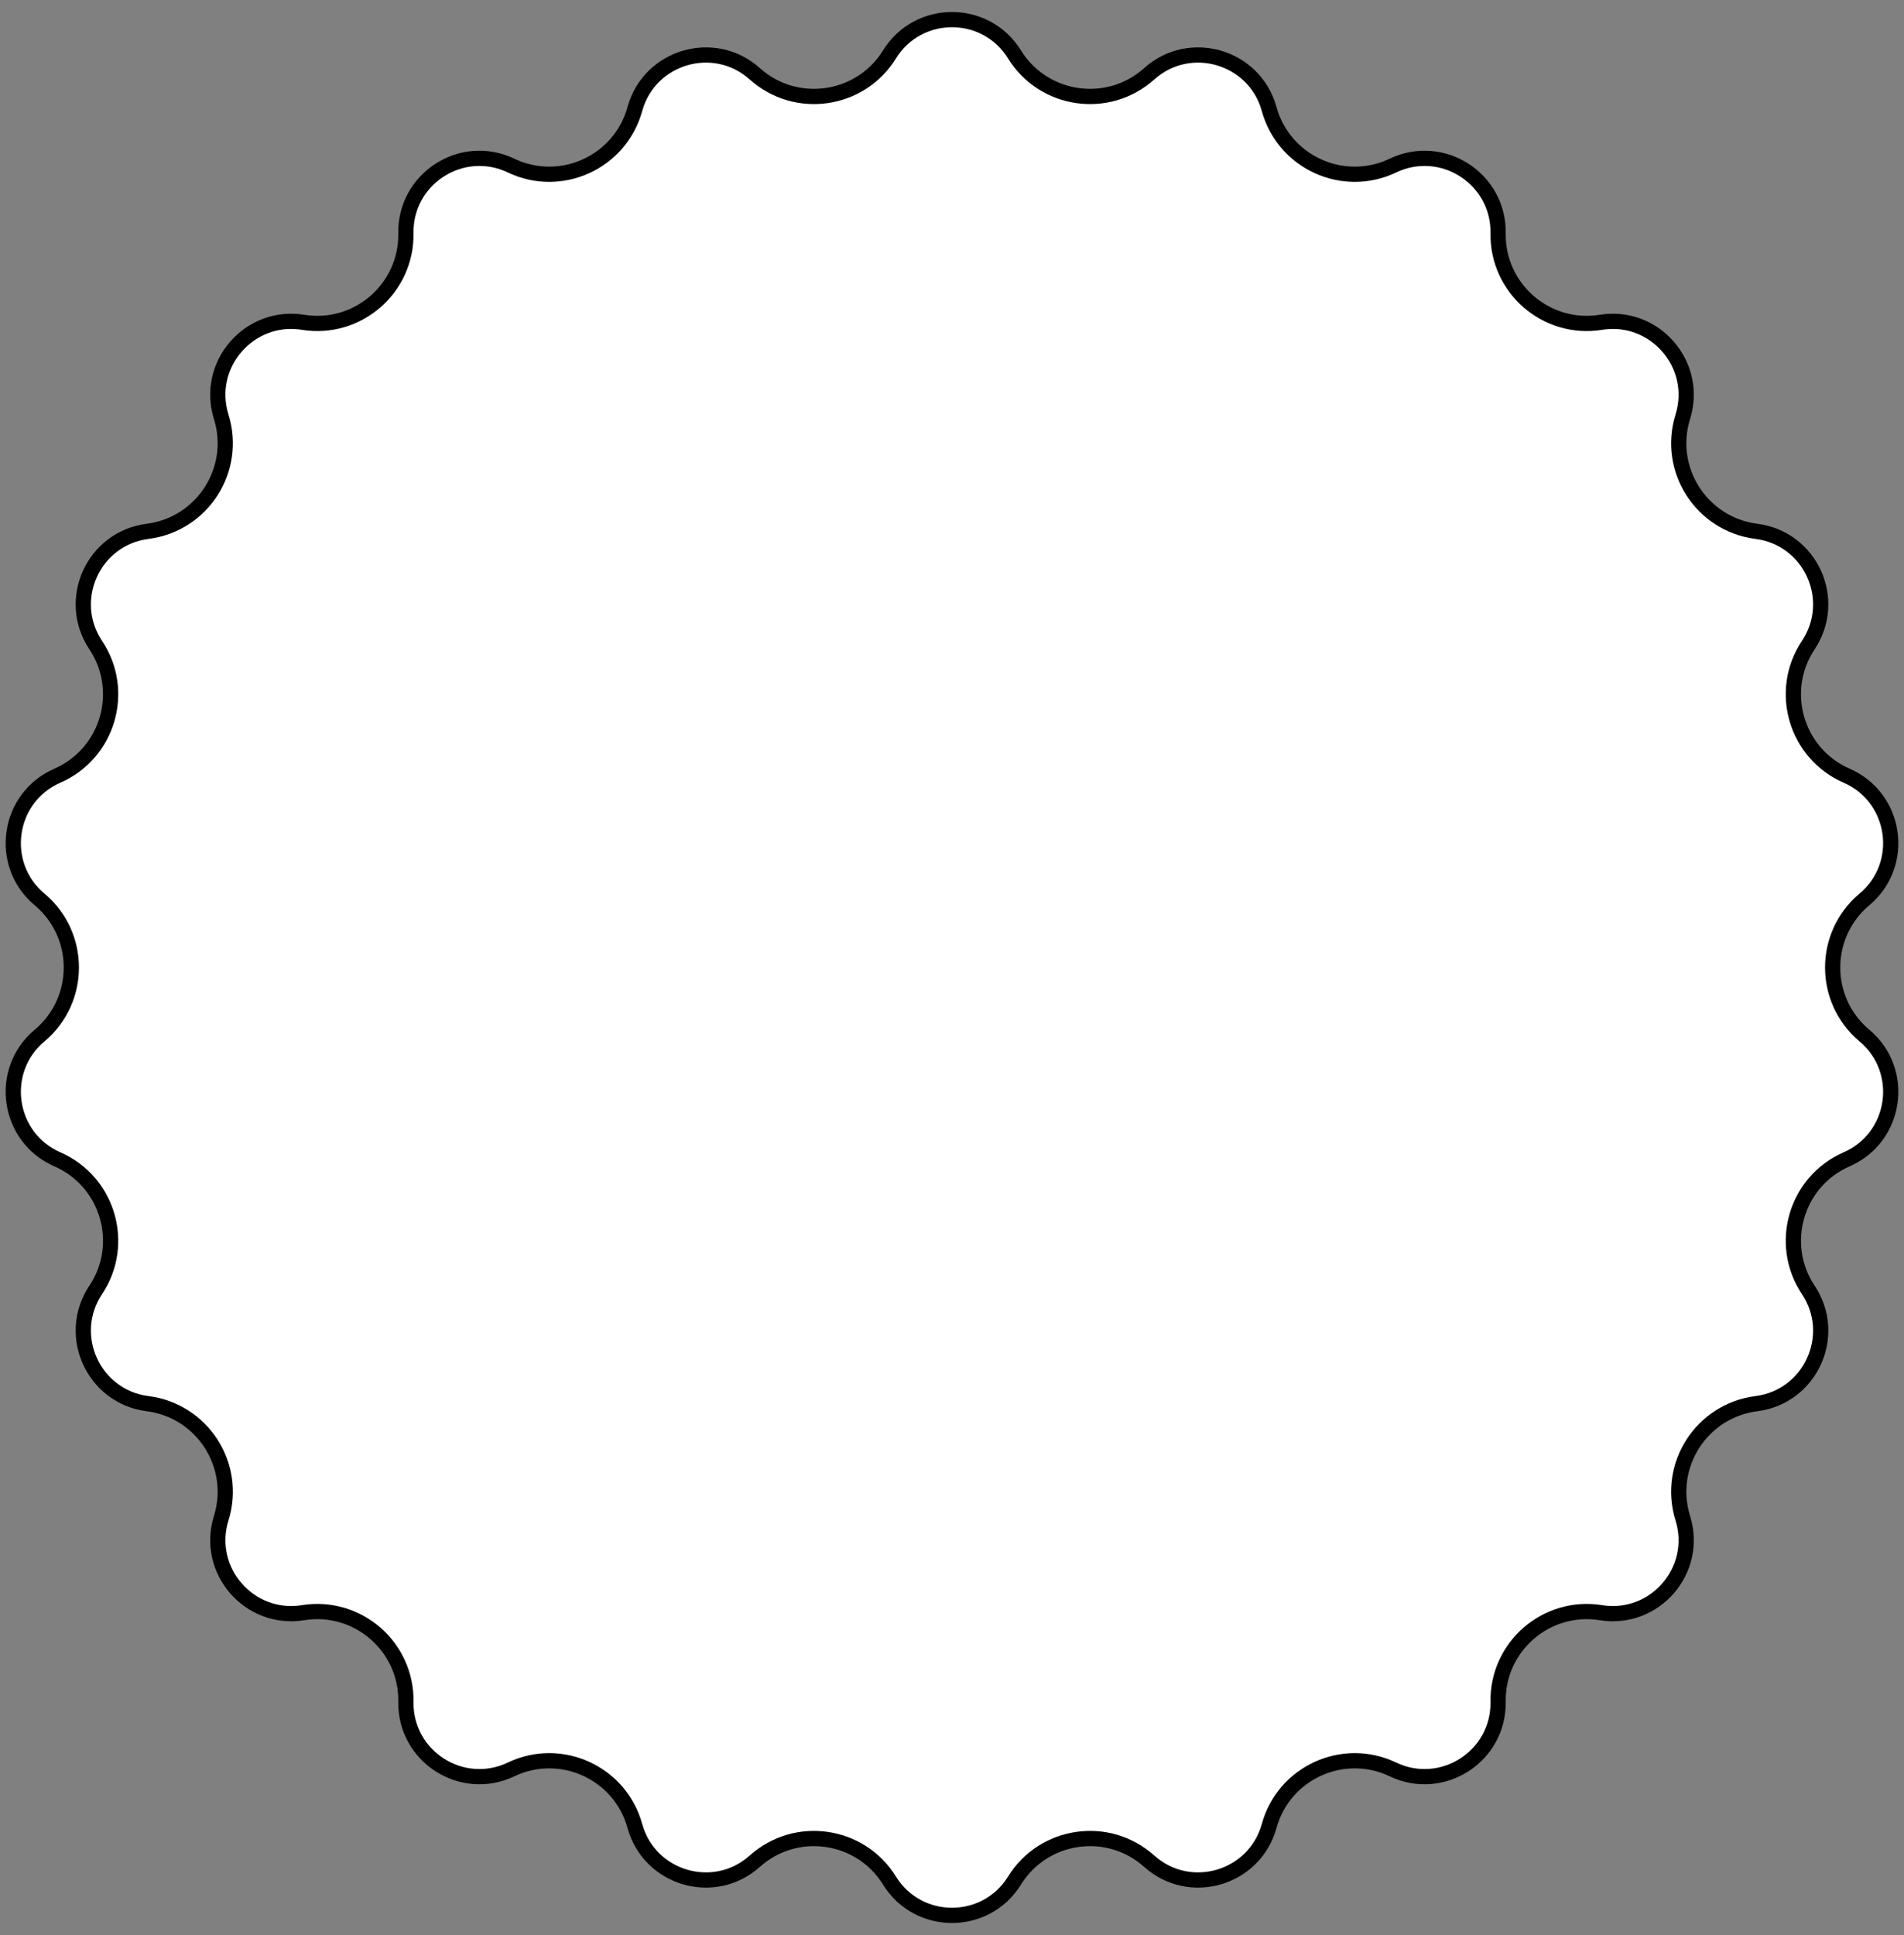 <svg width="125" height="127" viewBox="0 0 125 127" fill="none" xmlns="http://www.w3.org/2000/svg">
<rect x="0" y="0" width="125" height="127" fill="#808080" stroke="none"/>
<path d="M49.554 4.844C52.255 7.264 56.486 6.655 58.396 3.573C60.284 0.526 64.716 0.526 66.604 3.573C68.514 6.655 72.745 7.264 75.446 4.844C78.115 2.453 82.368 3.701 83.321 7.156C84.285 10.652 88.174 12.428 91.447 10.867C94.682 9.325 98.411 11.721 98.352 15.305C98.292 18.93 101.522 21.73 105.103 21.154C108.641 20.586 111.544 23.936 110.477 27.357C109.399 30.819 111.71 34.416 115.307 34.872C118.863 35.324 120.704 39.355 118.717 42.338C116.706 45.356 117.91 49.458 121.233 50.91C124.518 52.344 125.148 56.731 122.401 59.033C119.622 61.363 119.622 65.637 122.401 67.967C125.148 70.269 124.518 74.656 121.233 76.091C117.91 77.542 116.706 81.644 118.717 84.662C120.704 87.644 118.863 91.676 115.307 92.128C111.71 92.584 109.399 96.181 110.477 99.643C111.544 103.064 108.641 106.414 105.103 105.845C101.522 105.27 98.292 108.07 98.352 111.695C98.411 115.279 94.682 117.675 91.447 116.133C88.174 114.572 84.285 116.348 83.321 119.844C82.368 123.299 78.115 124.547 75.446 122.156C72.745 119.736 68.514 120.345 66.604 123.427C64.716 126.474 60.284 126.474 58.396 123.427C56.486 120.345 52.255 119.736 49.554 122.156C46.885 124.547 42.632 123.299 41.679 119.844C40.715 116.348 36.826 114.572 33.553 116.133C30.318 117.675 26.589 115.279 26.648 111.695C26.708 108.07 23.478 105.27 19.897 105.845C16.359 106.414 13.456 103.064 14.523 99.643C15.601 96.181 13.29 92.584 9.693 92.128C6.137 91.676 4.296 87.644 6.283 84.662C8.294 81.644 7.09 77.542 3.767 76.091C0.482 74.656 -0.148 70.269 2.599 67.967C5.378 65.637 5.378 61.363 2.599 59.033C-0.148 56.731 0.482 52.344 3.767 50.91C7.09 49.458 8.294 45.356 6.283 42.338C4.296 39.355 6.137 35.324 9.693 34.872C13.29 34.416 15.601 30.819 14.523 27.357C13.456 23.936 16.359 20.586 19.897 21.154C23.478 21.73 26.708 18.93 26.648 15.305C26.589 11.721 30.318 9.325 33.553 10.867C36.826 12.428 40.715 10.652 41.679 7.156C42.632 3.701 46.885 2.453 49.554 4.844Z" fill="white" stroke="black"/>
</svg>
